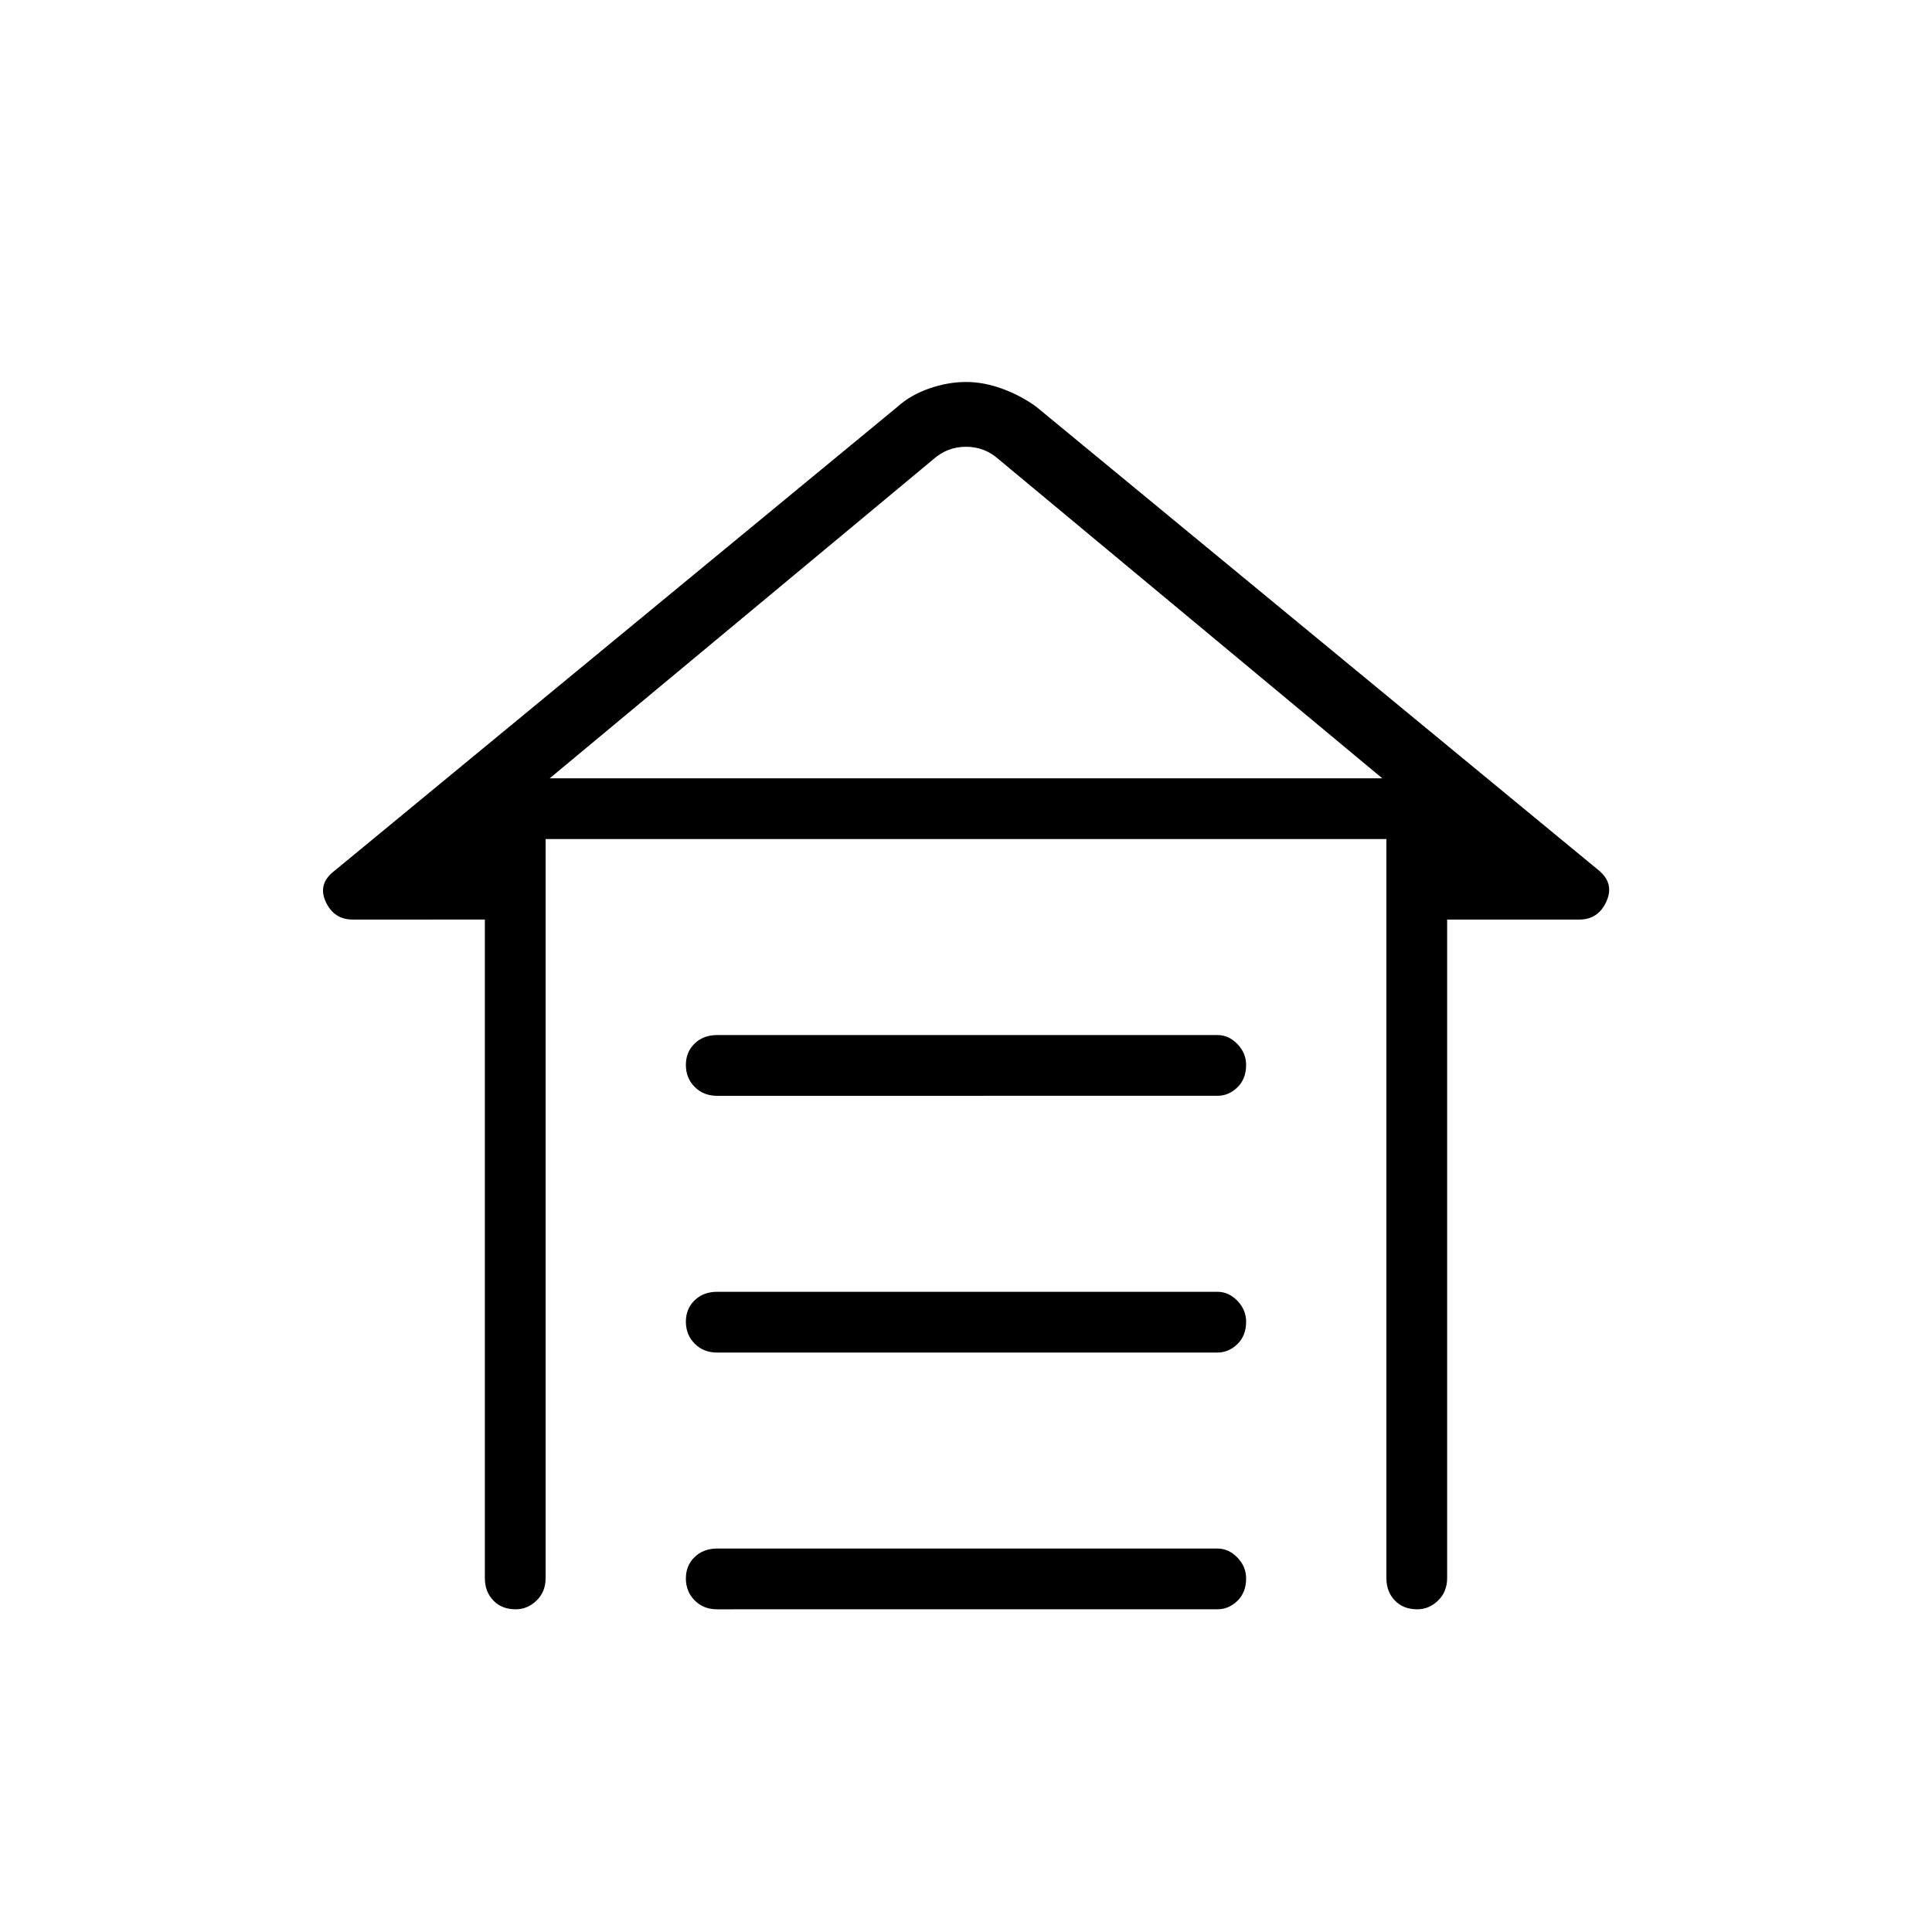 <svg xmlns="http://www.w3.org/2000/svg" height="48" viewBox="0 -960 960 960" width="48"><path d="M356.346-445.693h248.572q5.629 0 9.952 4.494 4.322 4.494 4.322 10.376 0 6.9-4.322 11.111-4.323 4.212-9.952 4.212H356.346q-6.808 0-11.173-4.428-4.365-4.427-4.365-10.884 0-6.457 4.365-10.669 4.365-4.212 11.173-4.212Zm0 127.577h248.572q5.629 0 9.952 4.494 4.322 4.494 4.322 10.376 0 6.9-4.322 11.111-4.323 4.212-9.952 4.212H356.346q-6.808 0-11.173-4.428-4.365-4.427-4.365-10.884 0-6.457 4.365-10.669 4.365-4.212 11.173-4.212Zm0 127.577h248.572q5.629 0 9.952 4.494 4.322 4.494 4.322 10.376 0 6.9-4.322 11.111-4.323 4.212-9.952 4.212H356.346q-6.808 0-11.173-4.428-4.365-4.427-4.365-10.884 0-6.458 4.365-10.669 4.365-4.212 11.173-4.212Zm-115.423 14.654v-327.192H175.23q-9.378 0-13.439-8.981t4.709-15.481l279.423-230.307q6.5-5.885 15.808-9.116 9.307-3.231 18.269-3.231 8.962 0 18.225 3.43 9.263 3.43 16.737 8.917l279.423 230.307q7.885 6.5 3.824 15.481t-13.439 8.981h-65.693v327.192q0 6.808-4.494 11.173-4.494 4.366-10.376 4.366-6.899 0-11.111-4.366-4.211-4.365-4.211-11.173v-367.192h-417.77v367.192q0 6.808-4.494 11.173-4.493 4.366-10.376 4.366-6.899 0-11.111-4.366-4.211-4.365-4.211-11.173Zm222.923-555.961L273.154-573.269h413.692L496.154-731.846Q489.231-738 480-738t-16.154 6.154ZM480-573.269h206.846-413.692H480Z"/></svg>